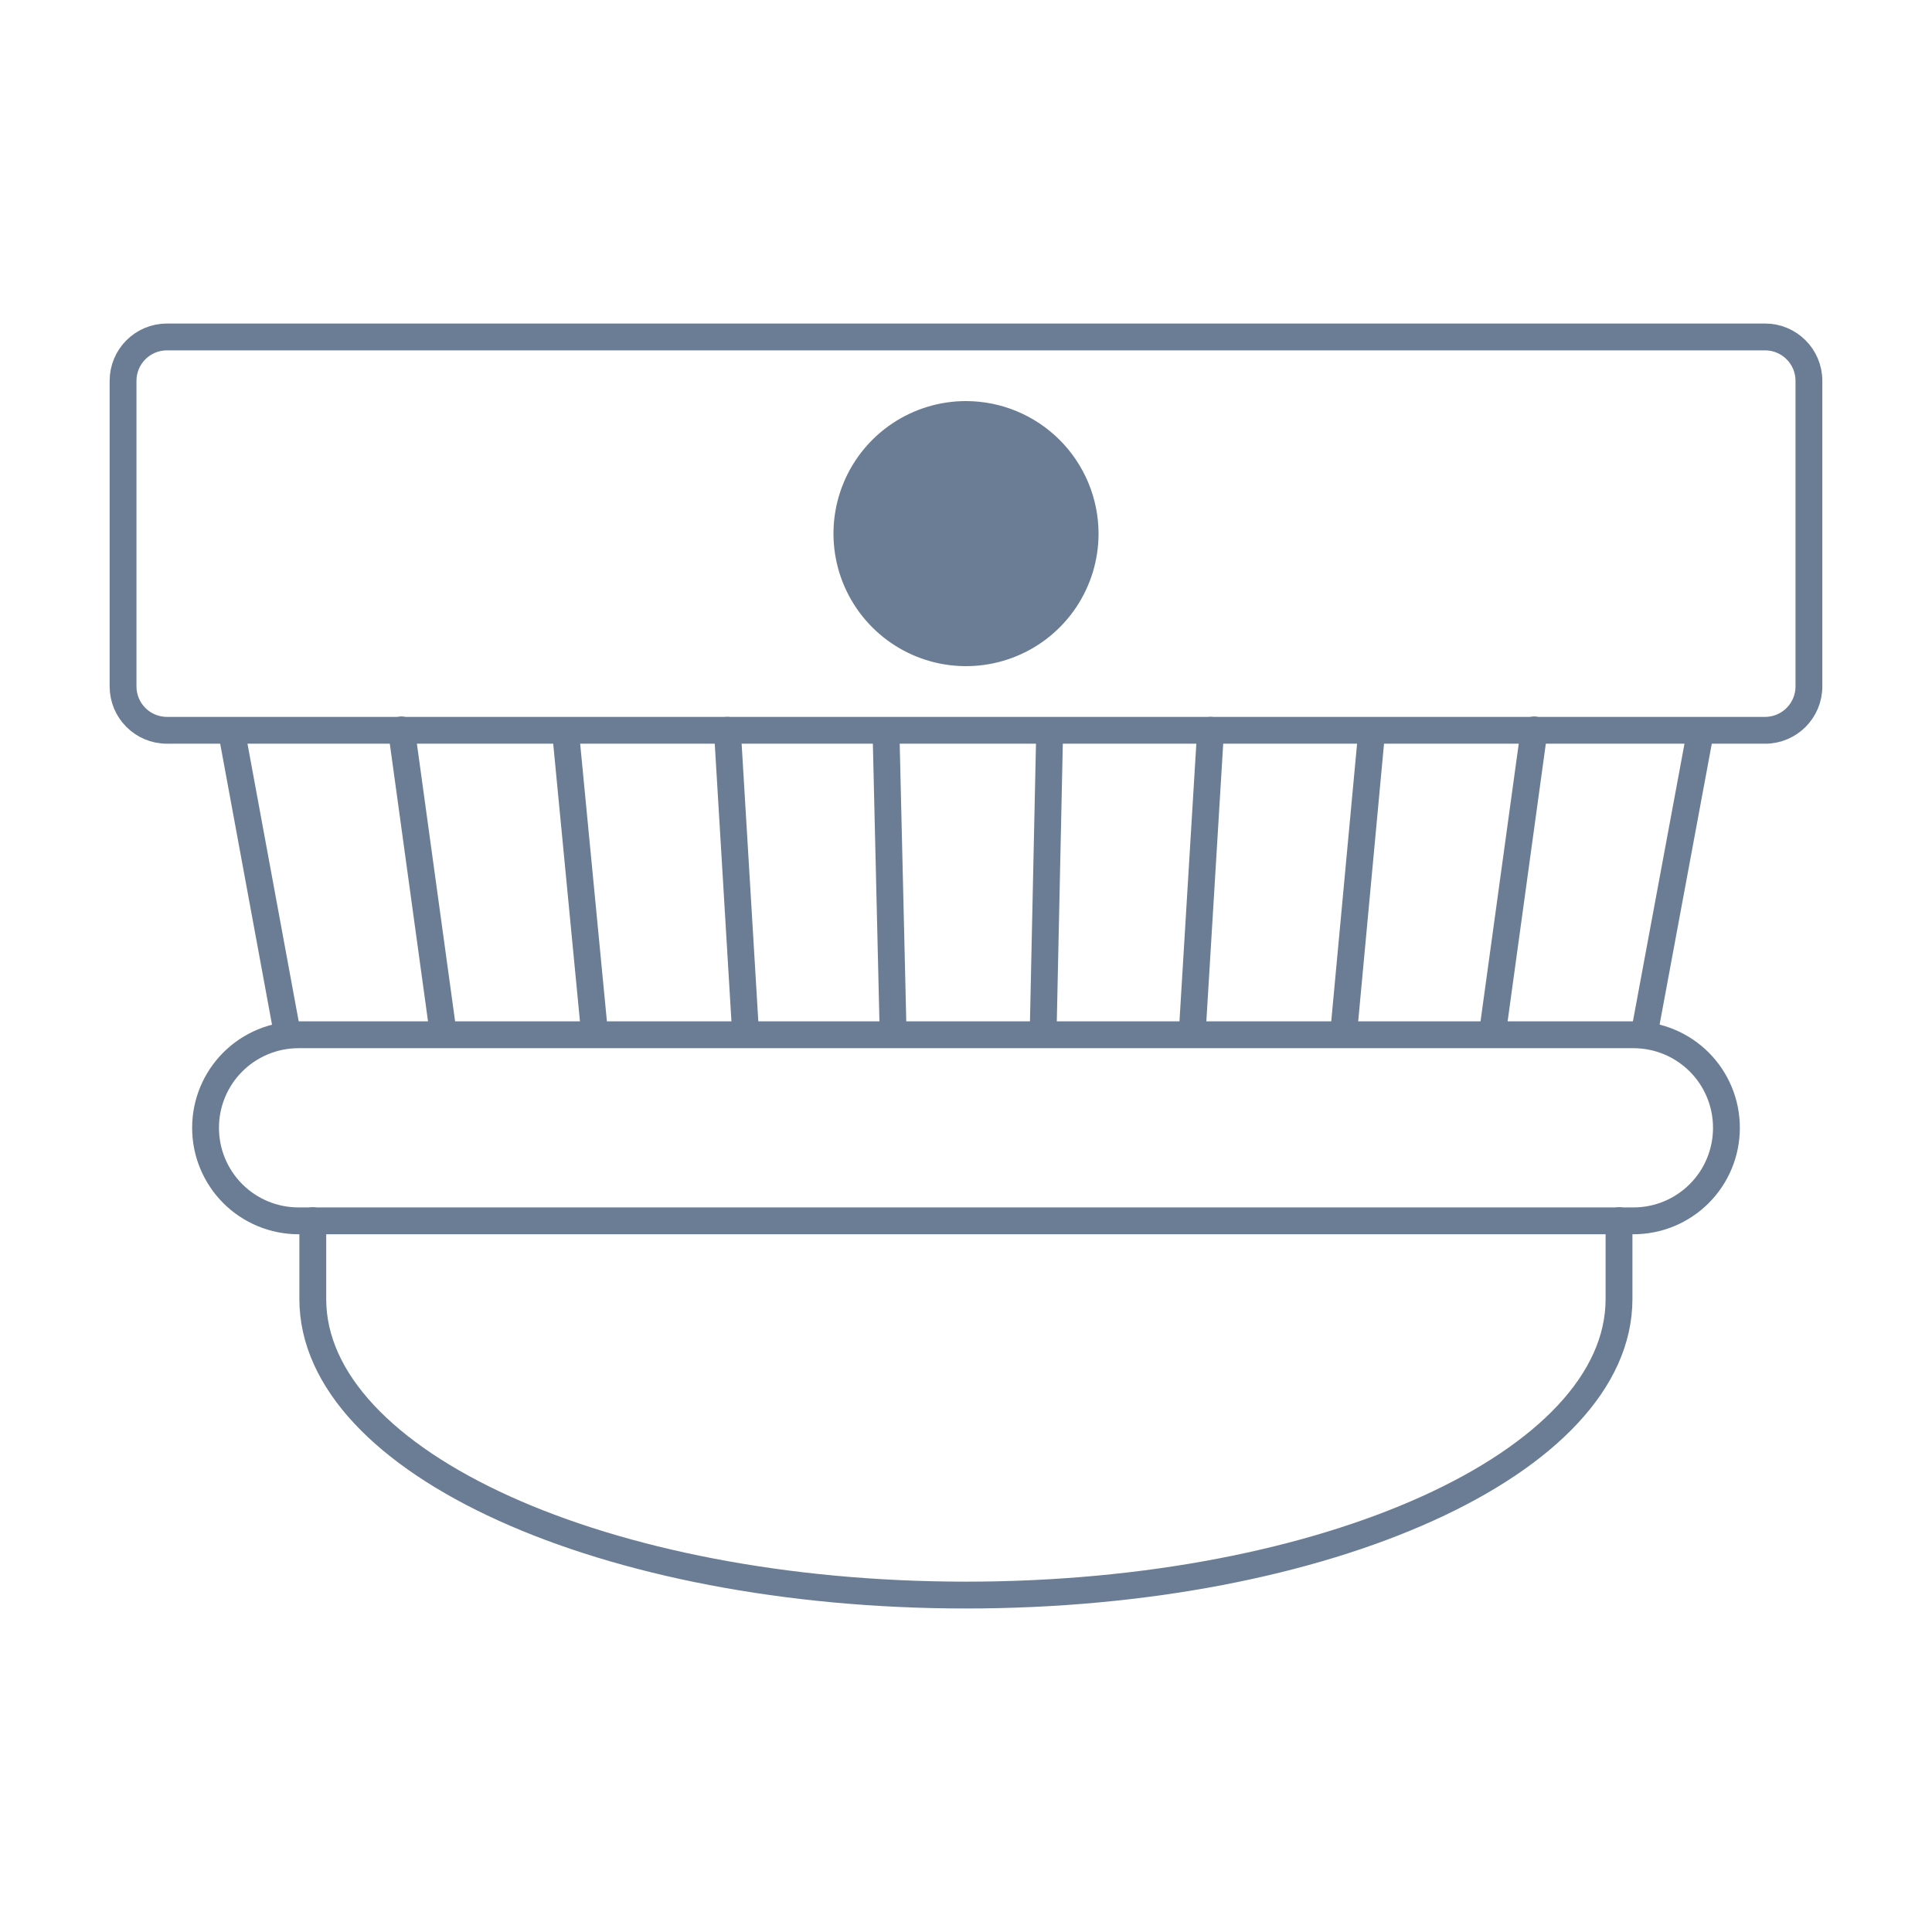 <svg width="144" height="144" viewBox="0 0 144 144" fill="none" xmlns="http://www.w3.org/2000/svg">
<path d="M131.557 25.114H12.441C10.635 25.114 9.172 26.577 9.172 28.383V51.163C9.172 52.969 10.635 54.432 12.441 54.432H131.557C133.363 54.432 134.826 52.969 134.826 51.163V28.383C134.826 26.577 133.363 25.114 131.557 25.114Z" stroke="#6B7D94" stroke-width="2"/>
<path d="M22.248 77.126H121.752C122.663 77.126 123.564 77.306 124.406 77.655C125.247 78.004 126.011 78.516 126.655 79.16C127.298 79.805 127.808 80.57 128.155 81.412C128.502 82.254 128.68 83.157 128.678 84.068V84.068C128.678 84.977 128.499 85.878 128.151 86.718C127.803 87.559 127.293 88.322 126.649 88.966C126.006 89.609 125.243 90.119 124.402 90.467C123.562 90.815 122.661 90.994 121.752 90.994H22.248C20.411 90.994 18.649 90.265 17.35 88.966C16.051 87.666 15.321 85.905 15.321 84.068V84.068C15.319 83.157 15.497 82.254 15.844 81.412C16.192 80.57 16.701 79.805 17.345 79.16C17.988 78.516 18.753 78.004 19.594 77.655C20.435 77.306 21.337 77.126 22.248 77.126V77.126Z" stroke="#6B7D94" stroke-width="2"/>
<path d="M120.672 90.98V96.826C120.672 109.023 98.885 118.887 72 118.887C45.115 118.887 23.314 109.023 23.314 96.826V90.98" stroke="#6B7D94" stroke-width="2" stroke-linecap="round"/>
<path d="M72.001 29.894C70.047 29.894 68.137 30.473 66.513 31.558C64.888 32.644 63.622 34.187 62.874 35.992C62.126 37.797 61.931 39.783 62.312 41.7C62.693 43.616 63.634 45.376 65.016 46.758C66.397 48.139 68.157 49.08 70.074 49.462C71.99 49.843 73.976 49.647 75.781 48.899C77.587 48.152 79.129 46.885 80.215 45.261C81.3 43.636 81.88 41.726 81.88 39.772C81.876 37.154 80.834 34.643 78.982 32.791C77.13 30.939 74.62 29.897 72.001 29.894V29.894Z" fill="#6B7D94"/>
<path d="M17.279 54.62L21.311 76.479" stroke="#6B7D94" stroke-width="2" stroke-linecap="round"/>
<path d="M126.72 54.62L122.659 76.479" stroke="#6B7D94" stroke-width="2" stroke-linecap="round"/>
<path d="M29.922 54.403L32.96 76.478" stroke="#6B7D94" stroke-width="2" stroke-linecap="round"/>
<path d="M114.349 54.403L111.311 76.478" stroke="#6B7D94" stroke-width="2" stroke-linecap="round"/>
<path d="M42.148 54.504L44.265 76.479" stroke="#6B7D94" stroke-width="2" stroke-linecap="round"/>
<path d="M102.239 54.504L100.194 76.479" stroke="#6B7D94" stroke-width="2" stroke-linecap="round"/>
<path d="M54.215 54.432L55.54 76.478" stroke="#6B7D94" stroke-width="2" stroke-linecap="round"/>
<path d="M90.23 54.432L88.891 76.478" stroke="#6B7D94" stroke-width="2" stroke-linecap="round"/>
<path d="M66.038 54.546L66.556 76.478" stroke="#6B7D94" stroke-width="2" stroke-linecap="round"/>
<path d="M78.235 54.546L77.76 76.478" stroke="#6B7D94" stroke-width="2" stroke-linecap="round"/>
</svg>
